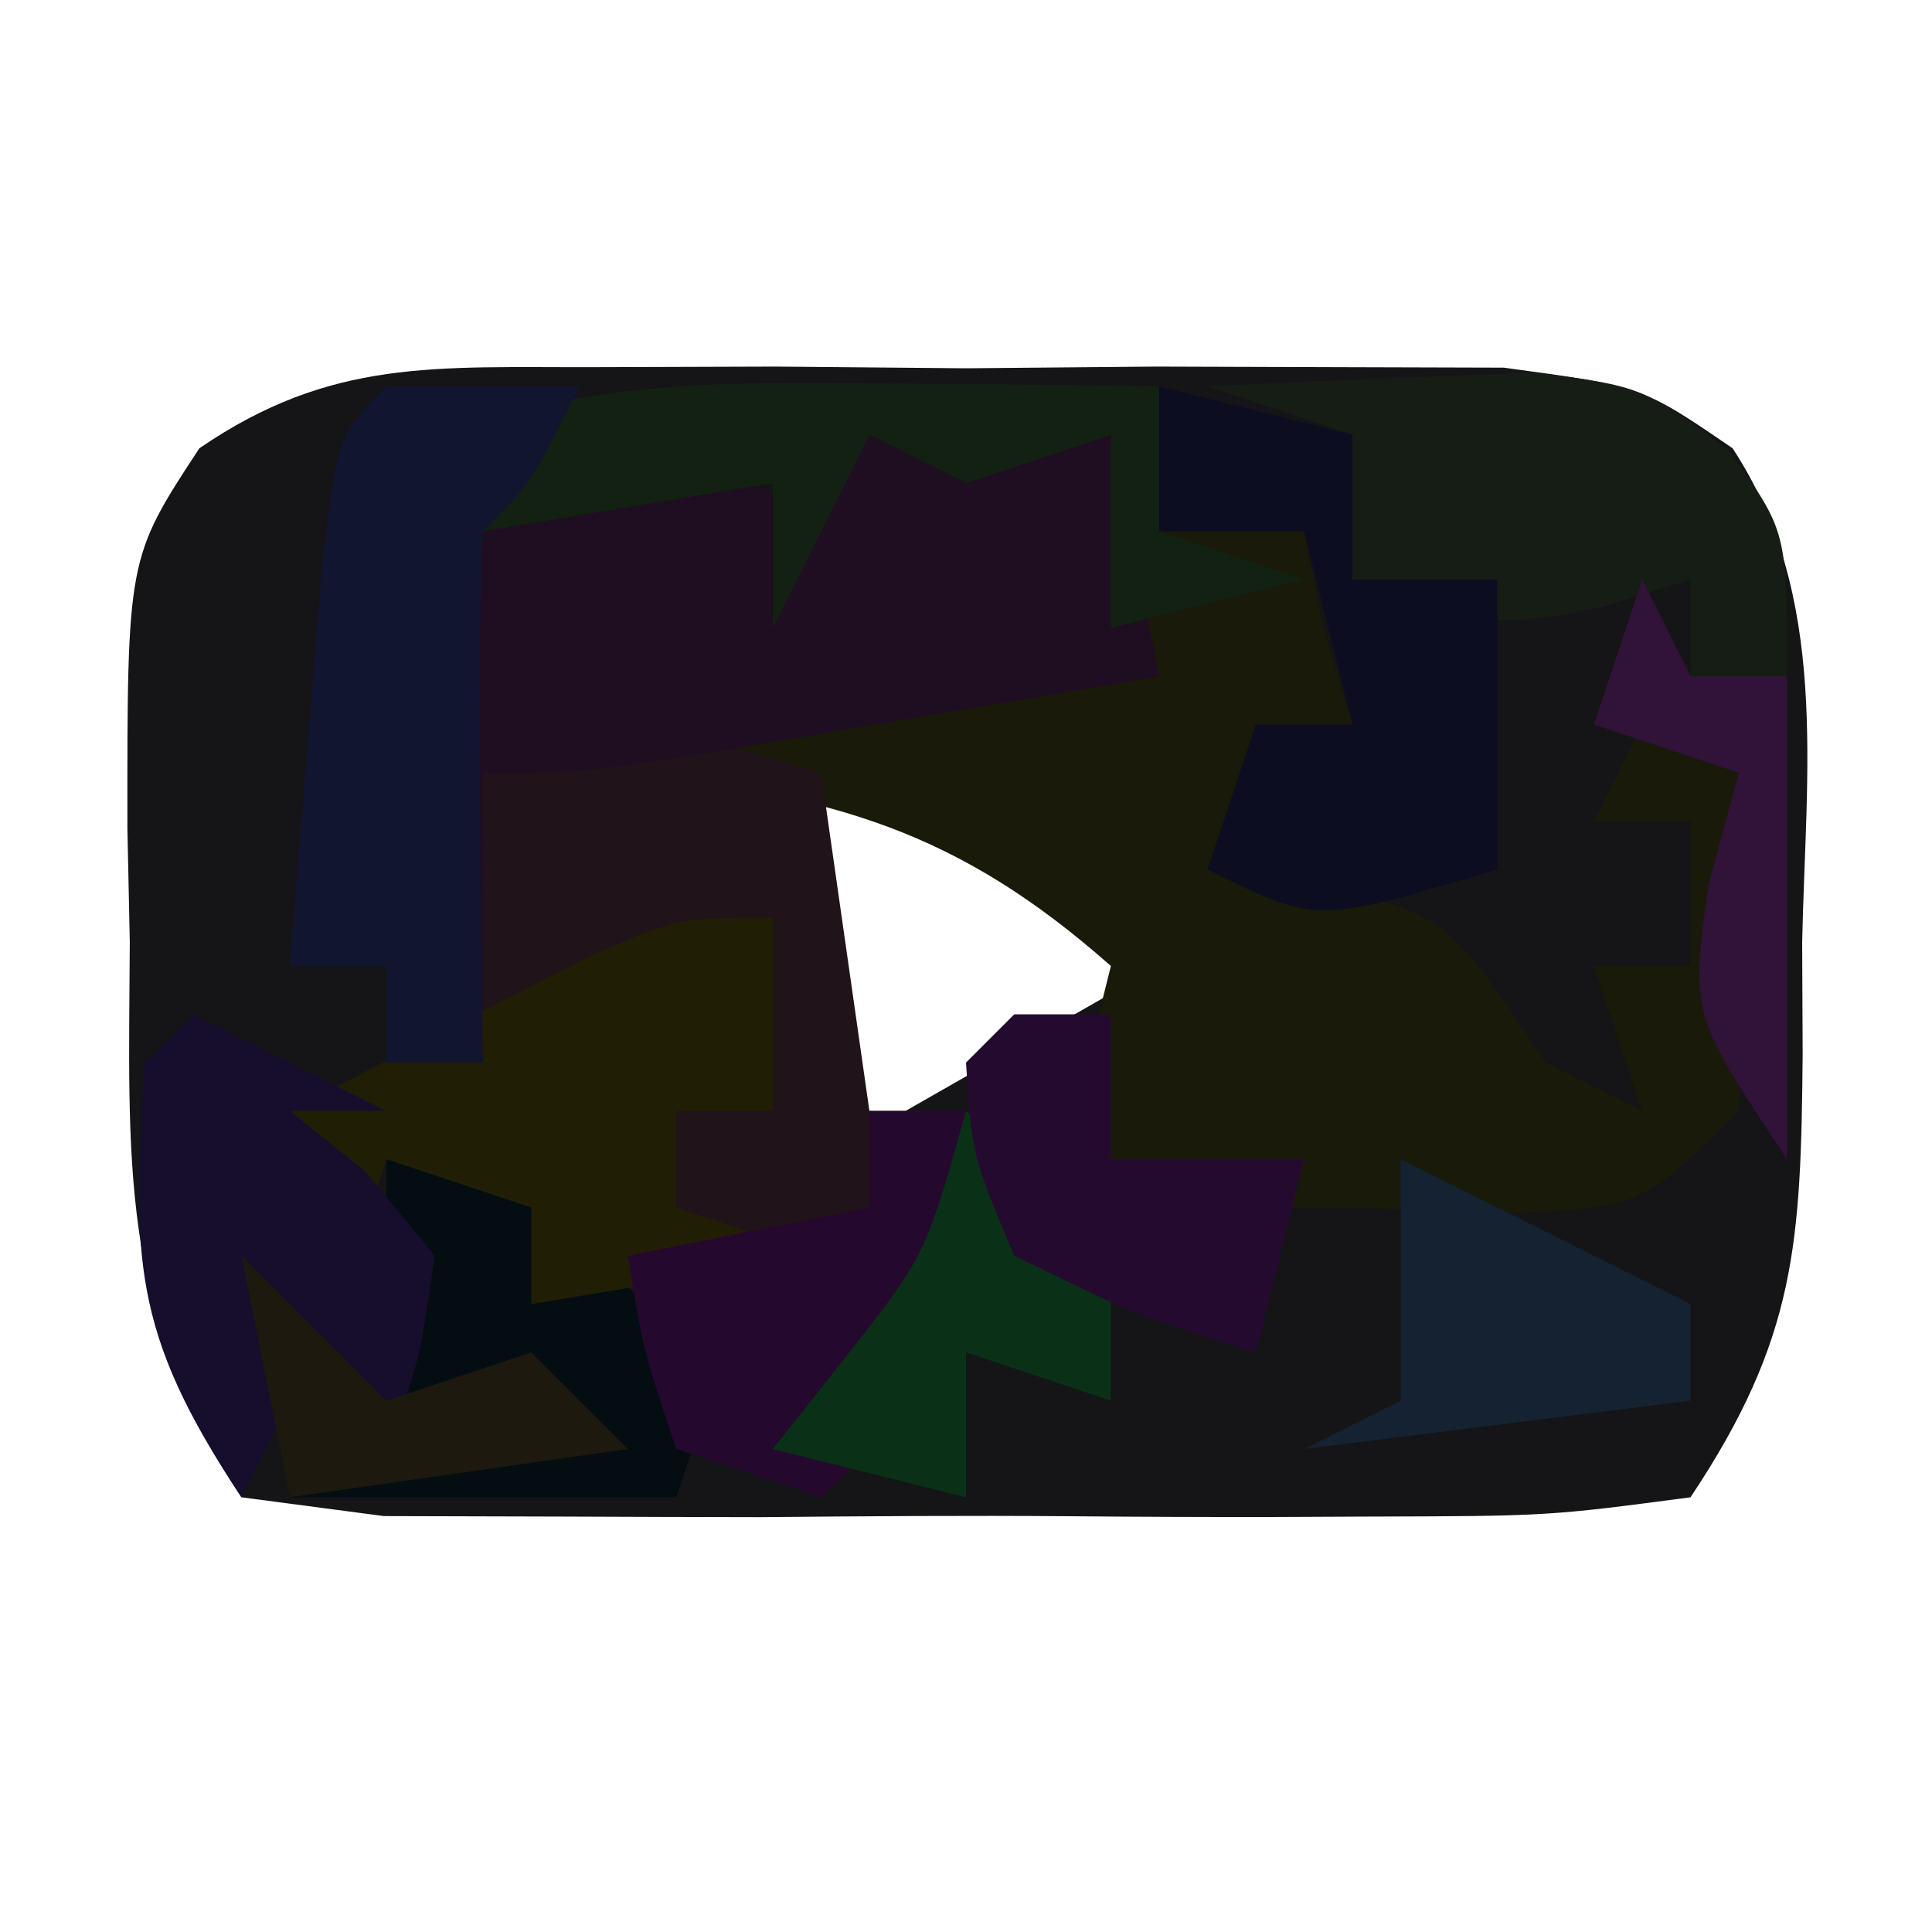 <?xml version="1.0" encoding="UTF-8"?>
<svg version="1.1" xmlns="http://www.w3.org/2000/svg" width="40" height="40">
<path d="M0 0 C1.24 -0.004 2.48 -0.008 3.758 -0.012 C5.703 0.006 5.703 0.006 7.688 0.023 C8.984 0.012 10.281 0 11.617 -0.012 C12.857 -0.008 14.097 -0.004 15.375 0 C16.513 0.003 17.651 0.007 18.824 0.01 C21.688 0.398 21.688 0.398 23.559 1.679 C25.571 4.745 25.074 8.356 25 11.898 C25.003 12.671 25.006 13.443 25.01 14.238 C24.973 18.123 24.885 20.102 22.688 23.398 C19.738 23.787 19.738 23.787 16 23.797 C15.342 23.8 14.683 23.803 14.005 23.806 C12.613 23.808 11.221 23.802 9.829 23.79 C7.695 23.773 5.563 23.789 3.43 23.809 C2.078 23.807 0.727 23.803 -0.625 23.797 C-1.859 23.793 -3.092 23.79 -4.363 23.787 C-5.337 23.659 -6.31 23.53 -7.312 23.398 C-9.875 19.555 -9.644 16.351 -9.625 11.898 C-9.641 11.126 -9.657 10.354 -9.674 9.559 C-9.679 3.956 -9.679 3.956 -8.184 1.679 C-5.452 -0.191 -3.288 0.01 0 0 Z M4.688 8.398 C4.688 11.038 4.688 13.678 4.688 16.398 C6.997 15.078 9.307 13.758 11.688 12.398 C8.594 9.422 8.594 9.422 4.688 8.398 Z " fill="#151416" transform="translate(12.312,7.602)"/>
<path d="M0 0 C1.63 0.014 1.63 0.014 3.293 0.027 C4.124 0.039 4.956 0.051 5.812 0.062 C5.812 1.052 5.812 2.042 5.812 3.062 C6.803 3.062 7.793 3.062 8.812 3.062 C8.936 3.702 9.06 4.341 9.188 5 C9.394 5.681 9.6 6.361 9.812 7.062 C10.473 7.393 11.133 7.723 11.812 8.062 C10.822 8.393 9.832 8.723 8.812 9.062 C8.482 8.732 8.152 8.402 7.812 8.062 C7.482 8.723 7.152 9.383 6.812 10.062 C7.596 10.166 8.38 10.269 9.188 10.375 C11.812 11.062 11.812 11.062 13.812 14.062 C14.473 14.393 15.133 14.723 15.812 15.062 C15.482 14.072 15.152 13.082 14.812 12.062 C15.473 12.062 16.133 12.062 16.812 12.062 C16.812 11.072 16.812 10.082 16.812 9.062 C16.152 9.062 15.492 9.062 14.812 9.062 C15.143 8.402 15.473 7.742 15.812 7.062 C16.473 7.393 17.133 7.723 17.812 8.062 C17.938 11.438 17.938 11.438 17.812 15.062 C15.812 17.062 15.812 17.062 12.812 17.188 C11.822 17.146 10.832 17.105 9.812 17.062 C9.152 17.062 8.492 17.062 7.812 17.062 C6.475 16.748 5.14 16.417 3.812 16.062 C4.143 14.742 4.473 13.422 4.812 12.062 C1.609 9.229 -0.968 8.542 -5.188 8.062 C-1.604 5.673 0.544 5.062 4.812 5.062 C4.812 3.743 4.812 2.422 4.812 1.062 C3.822 1.393 2.833 1.722 1.812 2.062 C1.153 1.732 0.492 1.403 -0.188 1.062 C-0.848 2.382 -1.508 3.703 -2.188 5.062 C-2.188 4.072 -2.188 3.083 -2.188 2.062 C-4.168 2.393 -6.147 2.723 -8.188 3.062 C-8.518 2.402 -8.848 1.742 -9.188 1.062 C-5.902 -0.033 -3.451 -0.037 0 0 Z " fill="#191A0A" transform="translate(18.188,7.938)"/>
<path d="M0 0 C2.31 0.66 4.62 1.32 7 2 C7.33 4.31 7.66 6.62 8 9 C8.66 9 9.32 9 10 9 C9.25 14.75 9.25 14.75 7 17 C6.01 16.67 5.02 16.34 4 16 C4 15.34 4 14.68 4 14 C3.01 13.34 2.02 12.68 1 12 C0.67 11.67 0.34 11.34 0 11 C-0.66 10.67 -1.32 10.34 -2 10 C-2.33 10.99 -2.66 11.98 -3 13 C-3.33 11.68 -3.66 10.36 -4 9 C-2.68 8.67 -1.36 8.34 0 8 C0 7.01 0 6.02 0 5 C-0.66 4.67 -1.32 4.34 -2 4 C-1.34 4 -0.68 4 0 4 C-0.33 3.01 -0.66 2.02 -1 1 C-0.67 0.67 -0.34 0.34 0 0 Z " fill="#201319" transform="translate(10,14)"/>
<path d="M0 0 C1.32 0 2.64 0 4 0 C3.67 0.66 3.34 1.32 3 2 C3.804 1.979 4.609 1.959 5.438 1.938 C8 2 8 2 9 3 C9.33 2.34 9.66 1.68 10 1 C11.65 1 13.3 1 15 1 C15.33 2.65 15.66 4.3 16 6 C14.042 6.335 12.084 6.668 10.125 7 C9.034 7.186 7.944 7.371 6.82 7.562 C4 8 4 8 2 8 C2 9.98 2 11.96 2 14 C1.34 14 0.68 14 0 14 C0 13.34 0 12.68 0 12 C-0.66 12 -1.32 12 -2 12 C-1.86 10.187 -1.713 8.375 -1.562 6.562 C-1.481 5.553 -1.4 4.544 -1.316 3.504 C-1 1 -1 1 0 0 Z " fill="#1F0D22" transform="translate(8,8)"/>
<path d="M0 0 C1.65 0 3.3 0 5 0 C4.67 0.66 4.34 1.32 4 2 C4.99 2.66 5.98 3.32 7 4 C6.67 4.99 6.34 5.98 6 7 C3.36 7 0.72 7 -2 7 C-2.33 5.35 -2.66 3.7 -3 2 C-2.01 2.99 -1.02 3.98 0 5 C0 3.35 0 1.7 0 0 Z " fill="#040D11" transform="translate(8,24)"/>
<path d="M0 0 C0 1.32 0 2.64 0 4 C-0.66 4 -1.32 4 -2 4 C-2 4.66 -2 5.32 -2 6 C-1.01 6.33 -0.02 6.66 1 7 C-0.98 7.33 -2.96 7.66 -5 8 C-5 7.34 -5 6.68 -5 6 C-5.99 5.67 -6.98 5.34 -8 5 C-8.33 5.99 -8.66 6.98 -9 8 C-9.33 6.68 -9.66 5.36 -10 4 C-8.711 3.328 -7.419 2.663 -6.125 2 C-5.406 1.629 -4.686 1.258 -3.945 0.875 C-2 0 -2 0 0 0 Z " fill="#211E06" transform="translate(16,19)"/>
<path d="M0 0 C1.437 -0.081 2.874 -0.139 4.312 -0.188 C5.513 -0.24 5.513 -0.24 6.738 -0.293 C9 0 9 0 10.793 1.324 C12 3 12 3 12 6 C11.34 6 10.68 6 10 6 C10 5.34 10 4.68 10 4 C9.103 4.278 9.103 4.278 8.188 4.562 C6 5 6 5 3 4 C3 3.01 3 2.02 3 1 C2.01 0.67 1.02 0.34 0 0 Z " fill="#151D15" transform="translate(25,8)"/>
<path d="M0 0 C1.63 0.014 1.63 0.014 3.293 0.027 C4.124 0.039 4.956 0.051 5.812 0.062 C5.812 1.052 5.812 2.042 5.812 3.062 C6.803 3.393 7.793 3.723 8.812 4.062 C7.492 4.393 6.173 4.723 4.812 5.062 C4.812 3.743 4.812 2.422 4.812 1.062 C3.822 1.393 2.833 1.722 1.812 2.062 C1.153 1.732 0.492 1.403 -0.188 1.062 C-0.848 2.382 -1.508 3.703 -2.188 5.062 C-2.188 4.072 -2.188 3.083 -2.188 2.062 C-4.168 2.393 -6.147 2.723 -8.188 3.062 C-8.518 2.402 -8.848 1.742 -9.188 1.062 C-5.902 -0.033 -3.451 -0.037 0 0 Z " fill="#132112" transform="translate(18.188,7.938)"/>
<path d="M0 0 C1.32 0.33 2.64 0.66 4 1 C4 1.99 4 2.98 4 4 C4.99 4 5.98 4 7 4 C7 5.98 7 7.96 7 10 C3.25 11.125 3.25 11.125 1 10 C1.33 9.01 1.66 8.02 2 7 C2.66 7 3.32 7 4 7 C3.67 5.68 3.34 4.36 3 3 C2.01 3 1.02 3 0 3 C0 2.01 0 1.02 0 0 Z " fill="#0C0D20" transform="translate(24,8)"/>
<path d="M0 0 C1.32 0.66 2.64 1.32 4 2 C3.34 2 2.68 2 2 2 C2.773 2.619 2.773 2.619 3.562 3.25 C4.037 3.828 4.511 4.405 5 5 C4.688 7.188 4.688 7.188 4 9 C3.34 8.67 2.68 8.34 2 8 C1.67 8.66 1.34 9.32 1 10 C-1.294 6.559 -1.263 5.032 -1 1 C-0.67 0.67 -0.34 0.34 0 0 Z " fill="#160E2C" transform="translate(4,21)"/>
<path d="M0 0 C1.32 0 2.64 0 4 0 C3 2 3 2 2 3 C1.928 4.853 1.916 6.708 1.938 8.562 C1.947 9.574 1.956 10.586 1.965 11.629 C1.976 12.411 1.988 13.194 2 14 C1.34 14 0.68 14 0 14 C0 13.34 0 12.68 0 12 C-0.66 12 -1.32 12 -2 12 C-1.86 10.187 -1.713 8.375 -1.562 6.562 C-1.481 5.553 -1.4 4.544 -1.316 3.504 C-1 1 -1 1 0 0 Z " fill="#12152F" transform="translate(8,8)"/>
<path d="M0 0 C1.98 0.99 3.96 1.98 6 3 C6 3.66 6 4.32 6 5 C3.36 5.33 0.72 5.66 -2 6 C-1.34 5.67 -0.68 5.34 0 5 C0 3.35 0 1.7 0 0 Z " fill="#152232" transform="translate(29,24)"/>
<path d="M0 0 C0.66 0 1.32 0 2 0 C1.25 5.75 1.25 5.75 -1 8 C-1.99 7.67 -2.98 7.34 -4 7 C-4.688 4.938 -4.688 4.938 -5 3 C-3.35 2.67 -1.7 2.34 0 2 C0 1.34 0 0.68 0 0 Z " fill="#25082E" transform="translate(18,23)"/>
<path d="M0 0 C1.5 1.312 1.5 1.312 3 3 C3 3.99 3 4.98 3 6 C2.01 5.67 1.02 5.34 0 5 C0 5.99 0 6.98 0 8 C-1.32 7.67 -2.64 7.34 -4 7 C-3.526 6.402 -3.051 5.804 -2.562 5.188 C-0.835 2.996 -0.835 2.996 0 0 Z " fill="#0A3117" transform="translate(20,23)"/>
<path d="M0 0 C0.66 0 1.32 0 2 0 C2 0.99 2 1.98 2 3 C3.32 3 4.64 3 6 3 C5.67 4.32 5.34 5.64 5 7 C2.562 6.25 2.562 6.25 0 5 C-0.875 2.938 -0.875 2.938 -1 1 C-0.67 0.67 -0.34 0.34 0 0 Z " fill="#250A2F" transform="translate(21,21)"/>
<path d="M0 0 C0.33 0.66 0.66 1.32 1 2 C1.66 2 2.32 2 3 2 C3 5.3 3 8.6 3 12 C1 9 1 9 1.375 6.312 C1.581 5.549 1.788 4.786 2 4 C1.01 3.67 0.02 3.34 -1 3 C-0.67 2.01 -0.34 1.02 0 0 Z " fill="#311238" transform="translate(34,12)"/>
<path d="M0 0 C0.99 0.99 1.98 1.98 3 3 C3.99 2.67 4.98 2.34 6 2 C6.66 2.66 7.32 3.32 8 4 C5.69 4.33 3.38 4.66 1 5 C0.67 3.35 0.34 1.7 0 0 Z " fill="#1D190E" transform="translate(5,26)"/>
</svg>
